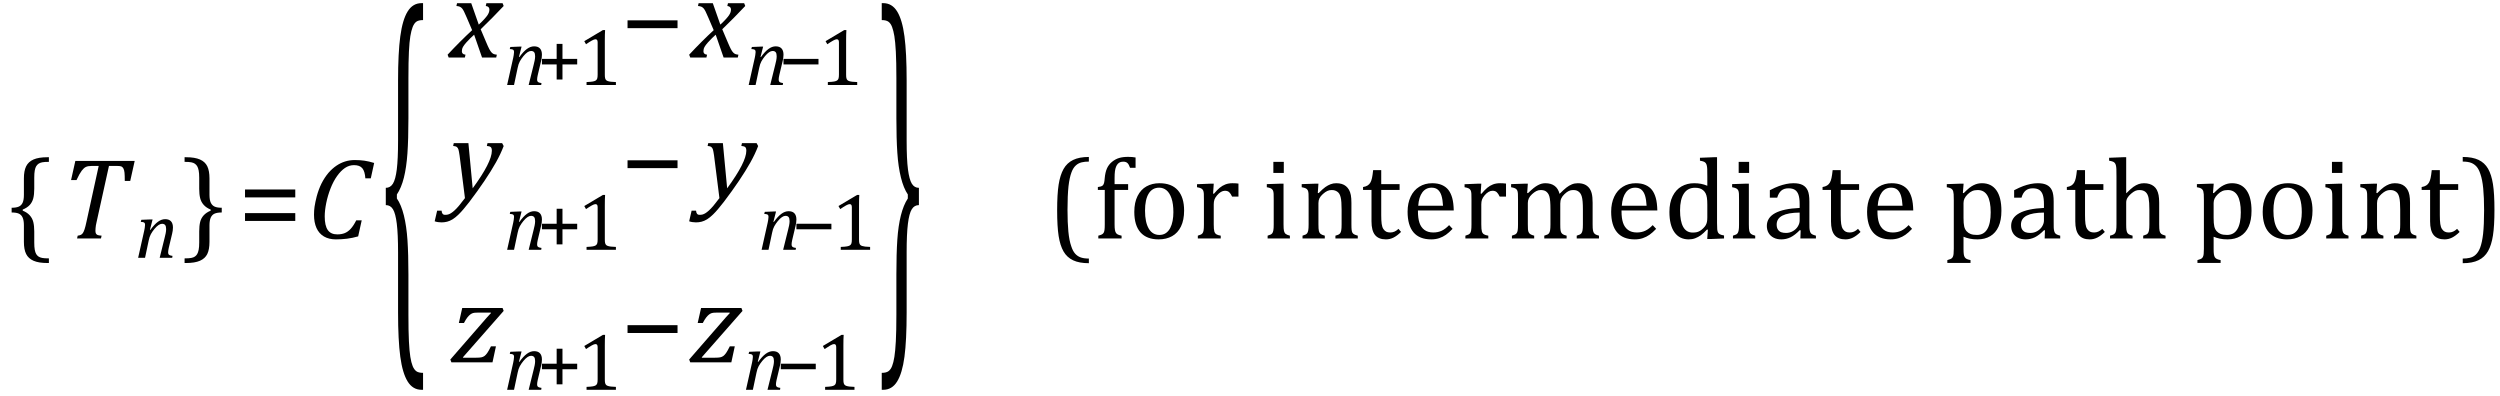<?xml version="1.0" encoding="UTF-8" standalone="no"?><svg xmlns="http://www.w3.org/2000/svg" xmlns:xlink="http://www.w3.org/1999/xlink" stroke-dasharray="none" shape-rendering="auto" font-family="'Dialog'" width="429.813" text-rendering="auto" fill-opacity="1" contentScriptType="text/ecmascript" color-interpolation="auto" color-rendering="auto" preserveAspectRatio="xMidYMid meet" font-size="12" fill="black" stroke="black" image-rendering="auto" stroke-miterlimit="10" zoomAndPan="magnify" version="1.0" stroke-linecap="square" stroke-linejoin="miter" contentStyleType="text/css" font-style="normal" height="68" stroke-width="1" stroke-dashoffset="0" font-weight="normal" stroke-opacity="1" y="-27"><!--Converted from MathML using JEuclid--><defs id="genericDefs"/><g><g text-rendering="optimizeLegibility" transform="translate(1.078,41)" color-rendering="optimizeQuality" color-interpolation="linearRGB" image-rendering="optimizeQuality"><path d="M7.078 4.219 Q5.562 4.219 4.68 3.828 Q3.797 3.438 3.414 2.664 Q3.031 1.891 3.031 0.578 L3.031 -2.25 Q3.031 -3.109 2.812 -3.594 Q2.594 -4.078 2.156 -4.273 Q1.719 -4.469 0.922 -4.469 L0.922 -5.281 Q1.703 -5.281 2.148 -5.477 Q2.594 -5.672 2.812 -6.148 Q3.031 -6.625 3.031 -7.5 L3.031 -10.328 Q3.031 -11.625 3.414 -12.406 Q3.797 -13.188 4.68 -13.578 Q5.562 -13.969 7.078 -13.969 L7.328 -13.969 L7.328 -13.172 Q6.547 -13.172 6.164 -13.094 Q5.781 -13.016 5.539 -12.844 Q5.297 -12.672 5.141 -12.414 Q4.984 -12.156 4.898 -11.688 Q4.812 -11.219 4.812 -10.438 L4.812 -8.547 Q4.812 -7.562 4.641 -6.898 Q4.469 -6.234 4.031 -5.758 Q3.594 -5.281 2.828 -4.969 L2.828 -4.781 Q3.578 -4.484 4.031 -3.984 Q4.484 -3.484 4.648 -2.82 Q4.812 -2.156 4.812 -1.203 L4.812 0.688 Q4.812 1.469 4.898 1.938 Q4.984 2.406 5.141 2.672 Q5.297 2.938 5.539 3.102 Q5.781 3.266 6.164 3.344 Q6.547 3.422 7.328 3.422 L7.328 4.219 L7.078 4.219 Z" stroke="none"/></g><g text-rendering="optimizeLegibility" transform="translate(10.406,41)" color-rendering="optimizeQuality" color-interpolation="linearRGB" image-rendering="optimizeQuality"><path d="M6.953 0 L2.844 0 L2.953 -0.484 Q3.328 -0.531 3.516 -0.633 Q3.703 -0.734 3.844 -0.938 Q3.984 -1.141 4.133 -1.578 Q4.281 -2.016 4.469 -2.906 L6.562 -12.469 L5.328 -12.469 Q4.719 -12.469 4.359 -12.297 Q4 -12.125 3.633 -11.641 Q3.266 -11.156 2.75 -10.047 L1.812 -10.047 L2.547 -13.328 L12.75 -13.328 L11.984 -9.891 L11.047 -9.891 Q11.047 -10.844 11 -11.312 Q10.953 -11.781 10.812 -12.031 Q10.672 -12.281 10.477 -12.375 Q10.281 -12.469 9.766 -12.469 L8.328 -12.469 L6.203 -2.844 Q6.109 -2.469 6.078 -2.242 Q6.047 -2.016 6.023 -1.766 Q6 -1.516 6 -1.312 Q6 -1.016 6.094 -0.844 Q6.188 -0.672 6.383 -0.594 Q6.578 -0.516 7.062 -0.484 L6.953 0 Z" stroke="none"/></g><g text-rendering="optimizeLegibility" transform="translate(23.156,44.32)" color-rendering="optimizeQuality" color-interpolation="linearRGB" image-rendering="optimizeQuality"><path d="M6.453 0 L4.297 0 L5.156 -3.469 Q5.25 -3.812 5.328 -4.211 Q5.406 -4.609 5.406 -4.938 Q5.406 -5.422 5.234 -5.633 Q5.062 -5.844 4.703 -5.844 Q4.422 -5.844 4.094 -5.625 Q3.766 -5.406 3.398 -4.961 Q3.031 -4.516 2.781 -4.062 Q2.531 -3.609 2.406 -2.953 L1.781 0 L0.594 0 L1.641 -4.672 Q1.672 -4.828 1.727 -5.133 Q1.781 -5.438 1.781 -5.641 Q1.781 -5.844 1.727 -5.945 Q1.672 -6.047 1.531 -6.102 Q1.391 -6.156 1.047 -6.172 L1.141 -6.531 L2.688 -6.594 L3.078 -6.594 L2.625 -4.812 L2.703 -4.797 Q3.375 -5.734 3.992 -6.188 Q4.609 -6.641 5.234 -6.641 Q5.906 -6.641 6.242 -6.273 Q6.578 -5.906 6.578 -5.203 Q6.578 -4.953 6.539 -4.664 Q6.5 -4.375 6.438 -4.141 L5.859 -1.703 Q5.75 -1.219 5.75 -0.938 Q5.75 -0.719 5.82 -0.609 Q5.891 -0.5 6.031 -0.438 Q6.172 -0.375 6.5 -0.328 L6.453 0 Z" stroke="none"/></g><g text-rendering="optimizeLegibility" transform="translate(31.312,41)" color-rendering="optimizeQuality" color-interpolation="linearRGB" image-rendering="optimizeQuality"><path d="M0.672 -13.969 Q2.188 -13.969 3.07 -13.578 Q3.953 -13.188 4.328 -12.406 Q4.703 -11.625 4.703 -10.328 L4.703 -7.5 Q4.703 -6.625 4.93 -6.148 Q5.156 -5.672 5.594 -5.477 Q6.031 -5.281 6.812 -5.281 L6.812 -4.469 Q6.031 -4.469 5.586 -4.273 Q5.141 -4.078 4.922 -3.594 Q4.703 -3.109 4.703 -2.25 L4.703 0.578 Q4.703 1.891 4.328 2.664 Q3.953 3.438 3.07 3.828 Q2.188 4.219 0.672 4.219 L0.422 4.219 L0.422 3.422 Q1.188 3.422 1.578 3.344 Q1.969 3.266 2.203 3.102 Q2.438 2.938 2.594 2.672 Q2.75 2.406 2.844 1.938 Q2.938 1.469 2.938 0.688 L2.938 -1.203 Q2.938 -2.188 3.102 -2.844 Q3.266 -3.5 3.711 -3.984 Q4.156 -4.469 4.906 -4.781 L4.906 -4.969 Q4.172 -5.266 3.719 -5.766 Q3.266 -6.266 3.102 -6.93 Q2.938 -7.594 2.938 -8.547 L2.938 -10.438 Q2.938 -11.219 2.844 -11.688 Q2.75 -12.156 2.594 -12.414 Q2.438 -12.672 2.203 -12.844 Q1.969 -13.016 1.578 -13.094 Q1.188 -13.172 0.422 -13.172 L0.422 -13.969 L0.672 -13.969 Z" stroke="none"/></g><g text-rendering="optimizeLegibility" transform="translate(40.906,41)" color-rendering="optimizeQuality" color-interpolation="linearRGB" image-rendering="optimizeQuality"><path d="M1.219 -7.062 L1.219 -8.422 L9.859 -8.422 L9.859 -7.062 L1.219 -7.062 ZM1.219 -3.016 L1.219 -4.359 L9.859 -4.359 L9.859 -3.016 L1.219 -3.016 Z" stroke="none"/></g><g text-rendering="optimizeLegibility" transform="translate(52.766,41)" color-rendering="optimizeQuality" color-interpolation="linearRGB" image-rendering="optimizeQuality"><path d="M11.562 -12.984 L10.984 -10.344 L10.047 -10.344 Q9.969 -11.547 9.523 -12.078 Q9.078 -12.609 8.094 -12.609 Q7.266 -12.609 6.547 -12.125 Q5.828 -11.641 5.18 -10.727 Q4.531 -9.812 4.055 -8.586 Q3.578 -7.359 3.32 -6.086 Q3.062 -4.812 3.062 -3.797 Q3.062 -2.203 3.586 -1.453 Q4.109 -0.703 5.219 -0.703 Q5.953 -0.703 6.5 -0.922 Q7.047 -1.141 7.531 -1.664 Q8.016 -2.188 8.484 -3.125 L9.422 -3.125 L8.812 -0.359 Q7.828 -0.078 6.898 0.039 Q5.969 0.156 4.984 0.156 Q3.781 0.156 2.93 -0.344 Q2.078 -0.844 1.648 -1.797 Q1.219 -2.75 1.219 -4.094 Q1.219 -4.797 1.312 -5.453 Q1.438 -6.281 1.688 -7.25 Q2.016 -8.453 2.5 -9.438 Q3.031 -10.484 3.703 -11.281 Q4.344 -12.016 5.078 -12.516 Q5.766 -12.984 6.555 -13.234 Q7.344 -13.484 8.234 -13.484 Q9.125 -13.484 9.883 -13.375 Q10.641 -13.266 11.562 -12.984 Z" stroke="none"/></g><g text-rendering="optimizeLegibility" transform="translate(65.406,51.596) matrix(1,0,0,3.655,0,0)" color-rendering="optimizeQuality" color-interpolation="linearRGB" image-rendering="optimizeQuality"><path d="M7.078 4.219 Q5.562 4.219 4.68 3.828 Q3.797 3.438 3.414 2.664 Q3.031 1.891 3.031 0.578 L3.031 -2.25 Q3.031 -3.109 2.812 -3.594 Q2.594 -4.078 2.156 -4.273 Q1.719 -4.469 0.922 -4.469 L0.922 -5.281 Q1.703 -5.281 2.148 -5.477 Q2.594 -5.672 2.812 -6.148 Q3.031 -6.625 3.031 -7.5 L3.031 -10.328 Q3.031 -11.625 3.414 -12.406 Q3.797 -13.188 4.68 -13.578 Q5.562 -13.969 7.078 -13.969 L7.328 -13.969 L7.328 -13.172 Q6.547 -13.172 6.164 -13.094 Q5.781 -13.016 5.539 -12.844 Q5.297 -12.672 5.141 -12.414 Q4.984 -12.156 4.898 -11.688 Q4.812 -11.219 4.812 -10.438 L4.812 -8.547 Q4.812 -7.562 4.641 -6.898 Q4.469 -6.234 4.031 -5.758 Q3.594 -5.281 2.828 -4.969 L2.828 -4.781 Q3.578 -4.484 4.031 -3.984 Q4.484 -3.484 4.648 -2.82 Q4.812 -2.156 4.812 -1.203 L4.812 0.688 Q4.812 1.469 4.898 1.938 Q4.984 2.406 5.141 2.672 Q5.297 2.938 5.539 3.102 Q5.781 3.266 6.164 3.344 Q6.547 3.422 7.328 3.422 L7.328 4.219 L7.078 4.219 Z" stroke="none"/></g><g text-rendering="optimizeLegibility" transform="translate(77.359,9.889)" color-rendering="optimizeQuality" color-interpolation="linearRGB" image-rendering="optimizeQuality"><path d="M9.234 -8.859 Q7.344 -6.844 5.281 -4.859 L6.188 -2.719 Q6.547 -1.859 6.758 -1.461 Q6.969 -1.062 7.148 -0.875 Q7.328 -0.688 7.5 -0.609 Q7.672 -0.531 8.062 -0.484 L7.953 0 L5.516 0 L4.156 -3.922 Q3.922 -3.719 3.539 -3.352 Q3.156 -2.984 2.797 -2.57 Q2.438 -2.156 2.289 -1.906 Q2.141 -1.656 2.094 -1.469 Q2.047 -1.281 2.047 -1.078 Q2.047 -0.828 2.188 -0.68 Q2.328 -0.531 2.672 -0.484 L2.562 0 L-0.219 0 L-0.406 -0.484 Q1.734 -2.781 3.812 -4.703 L2.875 -6.891 Q2.594 -7.547 2.422 -7.898 Q2.25 -8.25 2.086 -8.438 Q1.922 -8.625 1.711 -8.727 Q1.5 -8.828 1.109 -8.859 L1.219 -9.344 L3.656 -9.344 L4.953 -5.656 Q5.438 -6.094 5.867 -6.562 Q6.297 -7.031 6.469 -7.305 Q6.641 -7.578 6.711 -7.797 Q6.781 -8.016 6.781 -8.25 Q6.781 -8.781 6.156 -8.859 L6.266 -9.344 L9.047 -9.344 L9.234 -8.859 Z" stroke="none"/></g><g text-rendering="optimizeLegibility" transform="translate(86.594,14.608)" color-rendering="optimizeQuality" color-interpolation="linearRGB" image-rendering="optimizeQuality"><path d="M6.453 0 L4.297 0 L5.156 -3.469 Q5.25 -3.812 5.328 -4.211 Q5.406 -4.609 5.406 -4.938 Q5.406 -5.422 5.234 -5.633 Q5.062 -5.844 4.703 -5.844 Q4.422 -5.844 4.094 -5.625 Q3.766 -5.406 3.398 -4.961 Q3.031 -4.516 2.781 -4.062 Q2.531 -3.609 2.406 -2.953 L1.781 0 L0.594 0 L1.641 -4.672 Q1.672 -4.828 1.727 -5.133 Q1.781 -5.438 1.781 -5.641 Q1.781 -5.844 1.727 -5.945 Q1.672 -6.047 1.531 -6.102 Q1.391 -6.156 1.047 -6.172 L1.141 -6.531 L2.688 -6.594 L3.078 -6.594 L2.625 -4.812 L2.703 -4.797 Q3.375 -5.734 3.992 -6.188 Q4.609 -6.641 5.234 -6.641 Q5.906 -6.641 6.242 -6.273 Q6.578 -5.906 6.578 -5.203 Q6.578 -4.953 6.539 -4.664 Q6.5 -4.375 6.438 -4.141 L5.859 -1.703 Q5.75 -1.219 5.75 -0.938 Q5.75 -0.719 5.82 -0.609 Q5.891 -0.5 6.031 -0.438 Q6.172 -0.375 6.5 -0.328 L6.453 0 Z" stroke="none"/></g><g text-rendering="optimizeLegibility" transform="translate(92.328,14.608)" color-rendering="optimizeQuality" color-interpolation="linearRGB" image-rendering="optimizeQuality"><path d="M4.375 -3.531 L4.375 -0.938 L3.375 -0.938 L3.375 -3.531 L0.844 -3.531 L0.844 -4.484 L3.375 -4.484 L3.375 -7.062 L4.375 -7.062 L4.375 -4.484 L6.906 -4.484 L6.906 -3.531 L4.375 -3.531 Z" stroke="none"/></g><g text-rendering="optimizeLegibility" transform="translate(99.234,14.608)" color-rendering="optimizeQuality" color-interpolation="linearRGB" image-rendering="optimizeQuality"><path d="M4.75 -1.781 Q4.75 -1.391 4.797 -1.188 Q4.844 -0.984 4.953 -0.859 Q5.062 -0.734 5.273 -0.664 Q5.484 -0.594 5.805 -0.555 Q6.125 -0.516 6.656 -0.5 L6.656 0 L1.609 0 L1.609 -0.5 Q2.359 -0.531 2.688 -0.594 Q3.016 -0.656 3.188 -0.766 Q3.359 -0.875 3.438 -1.094 Q3.516 -1.312 3.516 -1.781 L3.516 -7.328 Q3.516 -7.609 3.422 -7.734 Q3.328 -7.859 3.141 -7.859 Q2.922 -7.859 2.516 -7.633 Q2.109 -7.406 1.516 -7 L1.219 -7.531 L4.422 -9.438 L4.797 -9.438 Q4.75 -8.781 4.75 -7.625 L4.75 -1.781 Z" stroke="none"/></g><g text-rendering="optimizeLegibility" transform="translate(106.656,9.889)" color-rendering="optimizeQuality" color-interpolation="linearRGB" image-rendering="optimizeQuality"><path d="M1.234 -5.047 L1.234 -6.391 L9.828 -6.391 L9.828 -5.047 L1.234 -5.047 Z" stroke="none"/></g><g text-rendering="optimizeLegibility" transform="translate(118.891,9.889)" color-rendering="optimizeQuality" color-interpolation="linearRGB" image-rendering="optimizeQuality"><path d="M9.234 -8.859 Q7.344 -6.844 5.281 -4.859 L6.188 -2.719 Q6.547 -1.859 6.758 -1.461 Q6.969 -1.062 7.148 -0.875 Q7.328 -0.688 7.5 -0.609 Q7.672 -0.531 8.062 -0.484 L7.953 0 L5.516 0 L4.156 -3.922 Q3.922 -3.719 3.539 -3.352 Q3.156 -2.984 2.797 -2.57 Q2.438 -2.156 2.289 -1.906 Q2.141 -1.656 2.094 -1.469 Q2.047 -1.281 2.047 -1.078 Q2.047 -0.828 2.188 -0.68 Q2.328 -0.531 2.672 -0.484 L2.562 0 L-0.219 0 L-0.406 -0.484 Q1.734 -2.781 3.812 -4.703 L2.875 -6.891 Q2.594 -7.547 2.422 -7.898 Q2.25 -8.25 2.086 -8.438 Q1.922 -8.625 1.711 -8.727 Q1.5 -8.828 1.109 -8.859 L1.219 -9.344 L3.656 -9.344 L4.953 -5.656 Q5.438 -6.094 5.867 -6.562 Q6.297 -7.031 6.469 -7.305 Q6.641 -7.578 6.711 -7.797 Q6.781 -8.016 6.781 -8.25 Q6.781 -8.781 6.156 -8.859 L6.266 -9.344 L9.047 -9.344 L9.234 -8.859 Z" stroke="none"/></g><g text-rendering="optimizeLegibility" transform="translate(128.125,14.608)" color-rendering="optimizeQuality" color-interpolation="linearRGB" image-rendering="optimizeQuality"><path d="M6.453 0 L4.297 0 L5.156 -3.469 Q5.25 -3.812 5.328 -4.211 Q5.406 -4.609 5.406 -4.938 Q5.406 -5.422 5.234 -5.633 Q5.062 -5.844 4.703 -5.844 Q4.422 -5.844 4.094 -5.625 Q3.766 -5.406 3.398 -4.961 Q3.031 -4.516 2.781 -4.062 Q2.531 -3.609 2.406 -2.953 L1.781 0 L0.594 0 L1.641 -4.672 Q1.672 -4.828 1.727 -5.133 Q1.781 -5.438 1.781 -5.641 Q1.781 -5.844 1.727 -5.945 Q1.672 -6.047 1.531 -6.102 Q1.391 -6.156 1.047 -6.172 L1.141 -6.531 L2.688 -6.594 L3.078 -6.594 L2.625 -4.812 L2.703 -4.797 Q3.375 -5.734 3.992 -6.188 Q4.609 -6.641 5.234 -6.641 Q5.906 -6.641 6.242 -6.273 Q6.578 -5.906 6.578 -5.203 Q6.578 -4.953 6.539 -4.664 Q6.5 -4.375 6.438 -4.141 L5.859 -1.703 Q5.75 -1.219 5.75 -0.938 Q5.75 -0.719 5.82 -0.609 Q5.891 -0.5 6.031 -0.438 Q6.172 -0.375 6.5 -0.328 L6.453 0 Z" stroke="none"/></g><g text-rendering="optimizeLegibility" transform="translate(133.828,14.608)" color-rendering="optimizeQuality" color-interpolation="linearRGB" image-rendering="optimizeQuality"><path d="M0.875 -3.531 L0.875 -4.484 L6.891 -4.484 L6.891 -3.531 L0.875 -3.531 Z" stroke="none"/></g><g text-rendering="optimizeLegibility" transform="translate(140.719,14.608)" color-rendering="optimizeQuality" color-interpolation="linearRGB" image-rendering="optimizeQuality"><path d="M4.75 -1.781 Q4.75 -1.391 4.797 -1.188 Q4.844 -0.984 4.953 -0.859 Q5.062 -0.734 5.273 -0.664 Q5.484 -0.594 5.805 -0.555 Q6.125 -0.516 6.656 -0.5 L6.656 0 L1.609 0 L1.609 -0.5 Q2.359 -0.531 2.688 -0.594 Q3.016 -0.656 3.188 -0.766 Q3.359 -0.875 3.438 -1.094 Q3.516 -1.312 3.516 -1.781 L3.516 -7.328 Q3.516 -7.609 3.422 -7.734 Q3.328 -7.859 3.141 -7.859 Q2.922 -7.859 2.516 -7.633 Q2.109 -7.406 1.516 -7 L1.219 -7.531 L4.422 -9.438 L4.797 -9.438 Q4.75 -8.781 4.75 -7.625 L4.75 -1.781 Z" stroke="none"/></g><g text-rendering="optimizeLegibility" transform="translate(77.203,33.952)" color-rendering="optimizeQuality" color-interpolation="linearRGB" image-rendering="optimizeQuality"><path d="M1.812 -7.203 Q1.703 -7.953 1.617 -8.242 Q1.531 -8.531 1.336 -8.68 Q1.141 -8.828 0.703 -8.859 L0.812 -9.344 L3.328 -9.344 L4.062 -1.578 Q7.359 -6.078 7.359 -8.031 Q7.359 -8.5 7.164 -8.664 Q6.969 -8.828 6.5 -8.859 L6.609 -9.344 L9.125 -9.344 L9.391 -8.844 Q8.875 -7.484 8.062 -6.031 Q7.25 -4.578 6.086 -2.852 Q4.922 -1.125 3.5 0.75 Q2.406 2.172 1.656 2.906 Q1.078 3.469 0.602 3.758 Q0.125 4.047 -0.336 4.164 Q-0.797 4.281 -1.297 4.281 Q-1.562 4.281 -1.898 4.234 Q-2.234 4.188 -2.469 4.094 L-2.047 2.266 L-1.281 2.266 Q-1.266 2.594 -1.125 2.789 Q-0.984 2.984 -0.688 2.984 Q-0.375 2.984 -0.156 2.922 Q0.062 2.859 0.312 2.711 Q0.562 2.562 0.922 2.242 Q1.281 1.922 1.727 1.391 Q2.172 0.859 2.734 0.109 L1.812 -7.203 Z" stroke="none"/></g><g text-rendering="optimizeLegibility" transform="translate(86.594,42.952)" color-rendering="optimizeQuality" color-interpolation="linearRGB" image-rendering="optimizeQuality"><path d="M6.453 0 L4.297 0 L5.156 -3.469 Q5.25 -3.812 5.328 -4.211 Q5.406 -4.609 5.406 -4.938 Q5.406 -5.422 5.234 -5.633 Q5.062 -5.844 4.703 -5.844 Q4.422 -5.844 4.094 -5.625 Q3.766 -5.406 3.398 -4.961 Q3.031 -4.516 2.781 -4.062 Q2.531 -3.609 2.406 -2.953 L1.781 0 L0.594 0 L1.641 -4.672 Q1.672 -4.828 1.727 -5.133 Q1.781 -5.438 1.781 -5.641 Q1.781 -5.844 1.727 -5.945 Q1.672 -6.047 1.531 -6.102 Q1.391 -6.156 1.047 -6.172 L1.141 -6.531 L2.688 -6.594 L3.078 -6.594 L2.625 -4.812 L2.703 -4.797 Q3.375 -5.734 3.992 -6.188 Q4.609 -6.641 5.234 -6.641 Q5.906 -6.641 6.242 -6.273 Q6.578 -5.906 6.578 -5.203 Q6.578 -4.953 6.539 -4.664 Q6.5 -4.375 6.438 -4.141 L5.859 -1.703 Q5.75 -1.219 5.75 -0.938 Q5.75 -0.719 5.82 -0.609 Q5.891 -0.5 6.031 -0.438 Q6.172 -0.375 6.5 -0.328 L6.453 0 Z" stroke="none"/></g><g text-rendering="optimizeLegibility" transform="translate(92.328,42.952)" color-rendering="optimizeQuality" color-interpolation="linearRGB" image-rendering="optimizeQuality"><path d="M4.375 -3.531 L4.375 -0.938 L3.375 -0.938 L3.375 -3.531 L0.844 -3.531 L0.844 -4.484 L3.375 -4.484 L3.375 -7.062 L4.375 -7.062 L4.375 -4.484 L6.906 -4.484 L6.906 -3.531 L4.375 -3.531 Z" stroke="none"/></g><g text-rendering="optimizeLegibility" transform="translate(99.234,42.952)" color-rendering="optimizeQuality" color-interpolation="linearRGB" image-rendering="optimizeQuality"><path d="M4.75 -1.781 Q4.75 -1.391 4.797 -1.188 Q4.844 -0.984 4.953 -0.859 Q5.062 -0.734 5.273 -0.664 Q5.484 -0.594 5.805 -0.555 Q6.125 -0.516 6.656 -0.5 L6.656 0 L1.609 0 L1.609 -0.5 Q2.359 -0.531 2.688 -0.594 Q3.016 -0.656 3.188 -0.766 Q3.359 -0.875 3.438 -1.094 Q3.516 -1.312 3.516 -1.781 L3.516 -7.328 Q3.516 -7.609 3.422 -7.734 Q3.328 -7.859 3.141 -7.859 Q2.922 -7.859 2.516 -7.633 Q2.109 -7.406 1.516 -7 L1.219 -7.531 L4.422 -9.438 L4.797 -9.438 Q4.75 -8.781 4.75 -7.625 L4.75 -1.781 Z" stroke="none"/></g><g text-rendering="optimizeLegibility" transform="translate(106.656,33.952)" color-rendering="optimizeQuality" color-interpolation="linearRGB" image-rendering="optimizeQuality"><path d="M1.234 -5.047 L1.234 -6.391 L9.828 -6.391 L9.828 -5.047 L1.234 -5.047 Z" stroke="none"/></g><g text-rendering="optimizeLegibility" transform="translate(120.953,33.952)" color-rendering="optimizeQuality" color-interpolation="linearRGB" image-rendering="optimizeQuality"><path d="M1.812 -7.203 Q1.703 -7.953 1.617 -8.242 Q1.531 -8.531 1.336 -8.68 Q1.141 -8.828 0.703 -8.859 L0.812 -9.344 L3.328 -9.344 L4.062 -1.578 Q7.359 -6.078 7.359 -8.031 Q7.359 -8.5 7.164 -8.664 Q6.969 -8.828 6.5 -8.859 L6.609 -9.344 L9.125 -9.344 L9.391 -8.844 Q8.875 -7.484 8.062 -6.031 Q7.25 -4.578 6.086 -2.852 Q4.922 -1.125 3.5 0.75 Q2.406 2.172 1.656 2.906 Q1.078 3.469 0.602 3.758 Q0.125 4.047 -0.336 4.164 Q-0.797 4.281 -1.297 4.281 Q-1.562 4.281 -1.898 4.234 Q-2.234 4.188 -2.469 4.094 L-2.047 2.266 L-1.281 2.266 Q-1.266 2.594 -1.125 2.789 Q-0.984 2.984 -0.688 2.984 Q-0.375 2.984 -0.156 2.922 Q0.062 2.859 0.312 2.711 Q0.562 2.562 0.922 2.242 Q1.281 1.922 1.727 1.391 Q2.172 0.859 2.734 0.109 L1.812 -7.203 Z" stroke="none"/></g><g text-rendering="optimizeLegibility" transform="translate(130.344,42.952)" color-rendering="optimizeQuality" color-interpolation="linearRGB" image-rendering="optimizeQuality"><path d="M6.453 0 L4.297 0 L5.156 -3.469 Q5.25 -3.812 5.328 -4.211 Q5.406 -4.609 5.406 -4.938 Q5.406 -5.422 5.234 -5.633 Q5.062 -5.844 4.703 -5.844 Q4.422 -5.844 4.094 -5.625 Q3.766 -5.406 3.398 -4.961 Q3.031 -4.516 2.781 -4.062 Q2.531 -3.609 2.406 -2.953 L1.781 0 L0.594 0 L1.641 -4.672 Q1.672 -4.828 1.727 -5.133 Q1.781 -5.438 1.781 -5.641 Q1.781 -5.844 1.727 -5.945 Q1.672 -6.047 1.531 -6.102 Q1.391 -6.156 1.047 -6.172 L1.141 -6.531 L2.688 -6.594 L3.078 -6.594 L2.625 -4.812 L2.703 -4.797 Q3.375 -5.734 3.992 -6.188 Q4.609 -6.641 5.234 -6.641 Q5.906 -6.641 6.242 -6.273 Q6.578 -5.906 6.578 -5.203 Q6.578 -4.953 6.539 -4.664 Q6.5 -4.375 6.438 -4.141 L5.859 -1.703 Q5.75 -1.219 5.75 -0.938 Q5.75 -0.719 5.82 -0.609 Q5.891 -0.5 6.031 -0.438 Q6.172 -0.375 6.5 -0.328 L6.453 0 Z" stroke="none"/></g><g text-rendering="optimizeLegibility" transform="translate(136.047,42.952)" color-rendering="optimizeQuality" color-interpolation="linearRGB" image-rendering="optimizeQuality"><path d="M0.875 -3.531 L0.875 -4.484 L6.891 -4.484 L6.891 -3.531 L0.875 -3.531 Z" stroke="none"/></g><g text-rendering="optimizeLegibility" transform="translate(142.938,42.952)" color-rendering="optimizeQuality" color-interpolation="linearRGB" image-rendering="optimizeQuality"><path d="M4.75 -1.781 Q4.75 -1.391 4.797 -1.188 Q4.844 -0.984 4.953 -0.859 Q5.062 -0.734 5.273 -0.664 Q5.484 -0.594 5.805 -0.555 Q6.125 -0.516 6.656 -0.5 L6.656 0 L1.609 0 L1.609 -0.5 Q2.359 -0.531 2.688 -0.594 Q3.016 -0.656 3.188 -0.766 Q3.359 -0.875 3.438 -1.094 Q3.516 -1.312 3.516 -1.781 L3.516 -7.328 Q3.516 -7.609 3.422 -7.734 Q3.328 -7.859 3.141 -7.859 Q2.922 -7.859 2.516 -7.633 Q2.109 -7.406 1.516 -7 L1.219 -7.531 L4.422 -9.438 L4.797 -9.438 Q4.75 -8.781 4.75 -7.625 L4.75 -1.781 Z" stroke="none"/></g><g text-rendering="optimizeLegibility" transform="translate(77.484,62.296)" color-rendering="optimizeQuality" color-interpolation="linearRGB" image-rendering="optimizeQuality"><path d="M7.781 -2.75 L7.188 0 L0.125 0 L-0.062 -0.484 L5.281 -6.625 Q6.406 -7.938 6.938 -8.484 L6.875 -8.547 L4.594 -8.547 Q4.078 -8.547 3.844 -8.477 Q3.609 -8.406 3.375 -8.234 Q3.141 -8.062 2.875 -7.727 Q2.609 -7.391 2.281 -6.766 L1.406 -6.766 L1.984 -9.344 L8.922 -9.344 L9.109 -8.844 L2.094 -0.859 L2.156 -0.797 L4.359 -0.797 Q4.953 -0.797 5.266 -0.859 Q5.578 -0.922 5.812 -1.094 Q6.047 -1.266 6.297 -1.625 Q6.547 -1.984 6.922 -2.75 L7.781 -2.75 Z" stroke="none"/></g><g text-rendering="optimizeLegibility" transform="translate(86.594,67.014)" color-rendering="optimizeQuality" color-interpolation="linearRGB" image-rendering="optimizeQuality"><path d="M6.453 0 L4.297 0 L5.156 -3.469 Q5.25 -3.812 5.328 -4.211 Q5.406 -4.609 5.406 -4.938 Q5.406 -5.422 5.234 -5.633 Q5.062 -5.844 4.703 -5.844 Q4.422 -5.844 4.094 -5.625 Q3.766 -5.406 3.398 -4.961 Q3.031 -4.516 2.781 -4.062 Q2.531 -3.609 2.406 -2.953 L1.781 0 L0.594 0 L1.641 -4.672 Q1.672 -4.828 1.727 -5.133 Q1.781 -5.438 1.781 -5.641 Q1.781 -5.844 1.727 -5.945 Q1.672 -6.047 1.531 -6.102 Q1.391 -6.156 1.047 -6.172 L1.141 -6.531 L2.688 -6.594 L3.078 -6.594 L2.625 -4.812 L2.703 -4.797 Q3.375 -5.734 3.992 -6.188 Q4.609 -6.641 5.234 -6.641 Q5.906 -6.641 6.242 -6.273 Q6.578 -5.906 6.578 -5.203 Q6.578 -4.953 6.539 -4.664 Q6.5 -4.375 6.438 -4.141 L5.859 -1.703 Q5.75 -1.219 5.75 -0.938 Q5.75 -0.719 5.82 -0.609 Q5.891 -0.5 6.031 -0.438 Q6.172 -0.375 6.5 -0.328 L6.453 0 Z" stroke="none"/></g><g text-rendering="optimizeLegibility" transform="translate(92.328,67.014)" color-rendering="optimizeQuality" color-interpolation="linearRGB" image-rendering="optimizeQuality"><path d="M4.375 -3.531 L4.375 -0.938 L3.375 -0.938 L3.375 -3.531 L0.844 -3.531 L0.844 -4.484 L3.375 -4.484 L3.375 -7.062 L4.375 -7.062 L4.375 -4.484 L6.906 -4.484 L6.906 -3.531 L4.375 -3.531 Z" stroke="none"/></g><g text-rendering="optimizeLegibility" transform="translate(99.234,67.014)" color-rendering="optimizeQuality" color-interpolation="linearRGB" image-rendering="optimizeQuality"><path d="M4.75 -1.781 Q4.75 -1.391 4.797 -1.188 Q4.844 -0.984 4.953 -0.859 Q5.062 -0.734 5.273 -0.664 Q5.484 -0.594 5.805 -0.555 Q6.125 -0.516 6.656 -0.5 L6.656 0 L1.609 0 L1.609 -0.5 Q2.359 -0.531 2.688 -0.594 Q3.016 -0.656 3.188 -0.766 Q3.359 -0.875 3.438 -1.094 Q3.516 -1.312 3.516 -1.781 L3.516 -7.328 Q3.516 -7.609 3.422 -7.734 Q3.328 -7.859 3.141 -7.859 Q2.922 -7.859 2.516 -7.633 Q2.109 -7.406 1.516 -7 L1.219 -7.531 L4.422 -9.438 L4.797 -9.438 Q4.75 -8.781 4.75 -7.625 L4.75 -1.781 Z" stroke="none"/></g><g text-rendering="optimizeLegibility" transform="translate(106.656,62.296)" color-rendering="optimizeQuality" color-interpolation="linearRGB" image-rendering="optimizeQuality"><path d="M1.234 -5.047 L1.234 -6.391 L9.828 -6.391 L9.828 -5.047 L1.234 -5.047 Z" stroke="none"/></g><g text-rendering="optimizeLegibility" transform="translate(118.547,62.296)" color-rendering="optimizeQuality" color-interpolation="linearRGB" image-rendering="optimizeQuality"><path d="M7.781 -2.75 L7.188 0 L0.125 0 L-0.062 -0.484 L5.281 -6.625 Q6.406 -7.938 6.938 -8.484 L6.875 -8.547 L4.594 -8.547 Q4.078 -8.547 3.844 -8.477 Q3.609 -8.406 3.375 -8.234 Q3.141 -8.062 2.875 -7.727 Q2.609 -7.391 2.281 -6.766 L1.406 -6.766 L1.984 -9.344 L8.922 -9.344 L9.109 -8.844 L2.094 -0.859 L2.156 -0.797 L4.359 -0.797 Q4.953 -0.797 5.266 -0.859 Q5.578 -0.922 5.812 -1.094 Q6.047 -1.266 6.297 -1.625 Q6.547 -1.984 6.922 -2.75 L7.781 -2.75 Z" stroke="none"/></g><g text-rendering="optimizeLegibility" transform="translate(127.656,67.014)" color-rendering="optimizeQuality" color-interpolation="linearRGB" image-rendering="optimizeQuality"><path d="M6.453 0 L4.297 0 L5.156 -3.469 Q5.25 -3.812 5.328 -4.211 Q5.406 -4.609 5.406 -4.938 Q5.406 -5.422 5.234 -5.633 Q5.062 -5.844 4.703 -5.844 Q4.422 -5.844 4.094 -5.625 Q3.766 -5.406 3.398 -4.961 Q3.031 -4.516 2.781 -4.062 Q2.531 -3.609 2.406 -2.953 L1.781 0 L0.594 0 L1.641 -4.672 Q1.672 -4.828 1.727 -5.133 Q1.781 -5.438 1.781 -5.641 Q1.781 -5.844 1.727 -5.945 Q1.672 -6.047 1.531 -6.102 Q1.391 -6.156 1.047 -6.172 L1.141 -6.531 L2.688 -6.594 L3.078 -6.594 L2.625 -4.812 L2.703 -4.797 Q3.375 -5.734 3.992 -6.188 Q4.609 -6.641 5.234 -6.641 Q5.906 -6.641 6.242 -6.273 Q6.578 -5.906 6.578 -5.203 Q6.578 -4.953 6.539 -4.664 Q6.5 -4.375 6.438 -4.141 L5.859 -1.703 Q5.75 -1.219 5.75 -0.938 Q5.75 -0.719 5.82 -0.609 Q5.891 -0.5 6.031 -0.438 Q6.172 -0.375 6.5 -0.328 L6.453 0 Z" stroke="none"/></g><g text-rendering="optimizeLegibility" transform="translate(133.359,67.014)" color-rendering="optimizeQuality" color-interpolation="linearRGB" image-rendering="optimizeQuality"><path d="M0.875 -3.531 L0.875 -4.484 L6.891 -4.484 L6.891 -3.531 L0.875 -3.531 Z" stroke="none"/></g><g text-rendering="optimizeLegibility" transform="translate(140.25,67.014)" color-rendering="optimizeQuality" color-interpolation="linearRGB" image-rendering="optimizeQuality"><path d="M4.75 -1.781 Q4.75 -1.391 4.797 -1.188 Q4.844 -0.984 4.953 -0.859 Q5.062 -0.734 5.273 -0.664 Q5.484 -0.594 5.805 -0.555 Q6.125 -0.516 6.656 -0.5 L6.656 0 L1.609 0 L1.609 -0.5 Q2.359 -0.531 2.688 -0.594 Q3.016 -0.656 3.188 -0.766 Q3.359 -0.875 3.438 -1.094 Q3.516 -1.312 3.516 -1.781 L3.516 -7.328 Q3.516 -7.609 3.422 -7.734 Q3.328 -7.859 3.141 -7.859 Q2.922 -7.859 2.516 -7.633 Q2.109 -7.406 1.516 -7 L1.219 -7.531 L4.422 -9.438 L4.797 -9.438 Q4.75 -8.781 4.75 -7.625 L4.75 -1.781 Z" stroke="none"/></g><g text-rendering="optimizeLegibility" transform="translate(151.172,51.596) matrix(1,0,0,3.655,0,0)" color-rendering="optimizeQuality" color-interpolation="linearRGB" image-rendering="optimizeQuality"><path d="M0.672 -13.969 Q2.188 -13.969 3.07 -13.578 Q3.953 -13.188 4.328 -12.406 Q4.703 -11.625 4.703 -10.328 L4.703 -7.5 Q4.703 -6.625 4.93 -6.148 Q5.156 -5.672 5.594 -5.477 Q6.031 -5.281 6.812 -5.281 L6.812 -4.469 Q6.031 -4.469 5.586 -4.273 Q5.141 -4.078 4.922 -3.594 Q4.703 -3.109 4.703 -2.25 L4.703 0.578 Q4.703 1.891 4.328 2.664 Q3.953 3.438 3.07 3.828 Q2.188 4.219 0.672 4.219 L0.422 4.219 L0.422 3.422 Q1.188 3.422 1.578 3.344 Q1.969 3.266 2.203 3.102 Q2.438 2.938 2.594 2.672 Q2.75 2.406 2.844 1.938 Q2.938 1.469 2.938 0.688 L2.938 -1.203 Q2.938 -2.188 3.102 -2.844 Q3.266 -3.5 3.711 -3.984 Q4.156 -4.469 4.906 -4.781 L4.906 -4.969 Q4.172 -5.266 3.719 -5.766 Q3.266 -6.266 3.102 -6.93 Q2.938 -7.594 2.938 -8.547 L2.938 -10.438 Q2.938 -11.219 2.844 -11.688 Q2.75 -12.156 2.594 -12.414 Q2.438 -12.672 2.203 -12.844 Q1.969 -13.016 1.578 -13.094 Q1.188 -13.172 0.422 -13.172 L0.422 -13.969 L0.672 -13.969 Z" stroke="none"/></g><g text-rendering="optimizeLegibility" transform="translate(159.984,41)" color-rendering="optimizeQuality" color-interpolation="linearRGB" image-rendering="optimizeQuality"><path d="M27.219 4.25 Q25.562 4.25 24.508 3.75 Q23.453 3.25 22.867 2.234 Q22.281 1.219 22.023 -0.414 Q21.766 -2.047 21.766 -4.844 Q21.766 -7.625 22.023 -9.266 Q22.281 -10.906 22.867 -11.945 Q23.453 -12.984 24.508 -13.5 Q25.562 -14.016 27.219 -14.016 L27.219 -13.219 Q26.531 -13.219 26 -13.094 Q25.406 -12.953 24.984 -12.562 Q24.516 -12.141 24.234 -11.375 Q23.891 -10.469 23.719 -8.984 Q23.547 -7.406 23.547 -4.922 Q23.547 -2.719 23.695 -1.18 Q23.844 0.359 24.188 1.328 Q24.453 2.156 24.859 2.609 Q25.219 3.016 25.719 3.219 Q26.297 3.453 27.219 3.453 L27.219 4.25 ZM33.969 -8.344 L31.641 -8.344 L31.641 -2.438 Q31.641 -1.781 31.703 -1.453 Q31.766 -1.125 31.883 -0.953 Q32 -0.781 32.203 -0.68 Q32.406 -0.578 32.844 -0.484 L32.844 0 L28.844 0 L28.844 -0.484 Q29.281 -0.594 29.469 -0.703 Q29.656 -0.812 29.758 -0.977 Q29.859 -1.141 29.906 -1.453 Q29.953 -1.766 29.953 -2.438 L29.953 -8.344 L28.766 -8.344 L28.766 -8.844 Q29.141 -8.906 29.266 -8.938 Q29.391 -8.969 29.5 -9.039 Q29.609 -9.109 29.695 -9.234 Q29.781 -9.359 29.844 -9.609 Q29.906 -9.859 29.938 -10.312 Q30.031 -11.375 30.328 -12.039 Q30.625 -12.703 31.195 -13.172 Q31.766 -13.641 32.414 -13.836 Q33.062 -14.031 33.953 -14.031 Q34.719 -14.031 35.25 -13.922 L35.25 -12.156 L34.297 -12.156 Q34.109 -12.719 33.859 -12.961 Q33.609 -13.203 33.156 -13.203 Q32.828 -13.203 32.609 -13.117 Q32.391 -13.031 32.211 -12.844 Q32.031 -12.656 31.898 -12.344 Q31.766 -12.031 31.703 -11.57 Q31.641 -11.109 31.641 -10.359 L31.641 -9.344 L33.969 -9.344 L33.969 -8.344 ZM39.203 0.156 Q37.172 0.156 36.102 -1.039 Q35.031 -2.234 35.031 -4.578 Q35.031 -6.188 35.594 -7.305 Q36.156 -8.422 37.133 -8.961 Q38.109 -9.5 39.359 -9.5 Q41.438 -9.5 42.516 -8.289 Q43.594 -7.078 43.594 -4.797 Q43.594 -3.172 43.055 -2.062 Q42.516 -0.953 41.531 -0.398 Q40.547 0.156 39.203 0.156 ZM36.875 -4.781 Q36.875 -2.781 37.516 -1.695 Q38.156 -0.609 39.344 -0.609 Q40 -0.609 40.461 -0.93 Q40.922 -1.25 41.203 -1.789 Q41.484 -2.328 41.617 -3.031 Q41.75 -3.734 41.75 -4.516 Q41.75 -5.953 41.43 -6.898 Q41.109 -7.844 40.562 -8.289 Q40.016 -8.734 39.312 -8.734 Q38.125 -8.734 37.5 -7.711 Q36.875 -6.688 36.875 -4.781 ZM48.578 -7.719 L48.719 -7.688 Q49.266 -8.344 49.719 -8.719 Q50.172 -9.094 50.703 -9.297 Q51.234 -9.5 51.922 -9.5 Q52.484 -9.5 52.938 -9.438 L52.938 -7.203 L51.844 -7.203 Q51.609 -7.719 51.344 -7.961 Q51.078 -8.203 50.609 -8.203 Q50.266 -8.203 49.922 -8 Q49.578 -7.797 49.25 -7.406 Q48.922 -7.016 48.805 -6.672 Q48.688 -6.328 48.688 -5.859 L48.688 -2.438 Q48.688 -1.547 48.789 -1.211 Q48.891 -0.875 49.141 -0.719 Q49.391 -0.562 49.891 -0.484 L49.891 0 L45.953 0 L45.953 -0.484 Q46.328 -0.594 46.492 -0.68 Q46.656 -0.766 46.773 -0.922 Q46.891 -1.078 46.945 -1.406 Q47 -1.734 47 -2.406 L47 -6.672 Q47 -7.297 46.984 -7.68 Q46.969 -8.062 46.852 -8.289 Q46.734 -8.516 46.492 -8.625 Q46.25 -8.734 45.812 -8.812 L45.812 -9.328 L48.094 -9.422 L48.688 -9.422 L48.578 -7.719 ZM60.734 -13.172 L60.734 -11.266 L58.938 -11.266 L58.938 -13.172 L60.734 -13.172 ZM57.953 -0.484 Q58.328 -0.594 58.492 -0.68 Q58.656 -0.766 58.766 -0.922 Q58.875 -1.078 58.938 -1.406 Q59 -1.734 59 -2.406 L59 -6.672 Q59 -7.297 58.984 -7.68 Q58.969 -8.062 58.852 -8.289 Q58.734 -8.516 58.492 -8.625 Q58.25 -8.734 57.812 -8.812 L57.812 -9.344 L60.094 -9.422 L60.688 -9.422 L60.688 -2.438 Q60.688 -1.609 60.766 -1.281 Q60.844 -0.953 61.062 -0.781 Q61.281 -0.609 61.781 -0.484 L61.781 0 L57.953 0 L57.953 -0.484 ZM73.453 0 L69.609 0 L69.609 -0.484 Q70 -0.594 70.164 -0.68 Q70.328 -0.766 70.438 -0.922 Q70.547 -1.078 70.609 -1.406 Q70.672 -1.734 70.672 -2.406 L70.672 -4.969 Q70.672 -5.641 70.633 -6.203 Q70.594 -6.766 70.5 -7.117 Q70.406 -7.469 70.281 -7.672 Q70.156 -7.875 69.969 -8.016 Q69.781 -8.156 69.547 -8.242 Q69.312 -8.328 68.938 -8.328 Q68.562 -8.328 68.219 -8.172 Q67.875 -8.016 67.461 -7.648 Q67.047 -7.281 66.867 -6.914 Q66.688 -6.547 66.688 -6.078 L66.688 -2.438 Q66.688 -1.609 66.766 -1.281 Q66.844 -0.953 67.062 -0.781 Q67.281 -0.609 67.781 -0.484 L67.781 0 L63.953 0 L63.953 -0.484 Q64.328 -0.594 64.492 -0.68 Q64.656 -0.766 64.766 -0.922 Q64.875 -1.078 64.938 -1.406 Q65 -1.734 65 -2.406 L65 -6.672 Q65 -7.297 64.984 -7.68 Q64.969 -8.062 64.852 -8.289 Q64.734 -8.516 64.492 -8.625 Q64.25 -8.734 63.812 -8.812 L63.812 -9.344 L66.094 -9.422 L66.688 -9.422 L66.578 -7.828 L66.719 -7.797 Q67.438 -8.531 67.883 -8.844 Q68.328 -9.156 68.781 -9.328 Q69.234 -9.5 69.75 -9.5 Q70.281 -9.5 70.695 -9.375 Q71.109 -9.25 71.422 -8.992 Q71.734 -8.734 71.945 -8.359 Q72.156 -7.984 72.258 -7.461 Q72.359 -6.938 72.359 -6.125 L72.359 -2.438 Q72.359 -1.766 72.398 -1.461 Q72.438 -1.156 72.531 -0.992 Q72.625 -0.828 72.812 -0.719 Q73 -0.609 73.453 -0.484 L73.453 0 ZM74.359 -8.844 Q74.844 -8.922 75.148 -9.117 Q75.453 -9.312 75.625 -9.625 Q75.797 -9.938 75.898 -10.398 Q76 -10.859 76.094 -11.75 L77.484 -11.75 L77.484 -9.344 L80.641 -9.344 L80.641 -8.344 L77.484 -8.344 L77.484 -4 Q77.484 -3.062 77.562 -2.5 Q77.641 -1.938 77.859 -1.617 Q78.078 -1.297 78.352 -1.164 Q78.625 -1.031 79.047 -1.031 Q79.438 -1.031 79.781 -1.188 Q80.125 -1.344 80.453 -1.656 L80.891 -1.125 Q80.203 -0.453 79.586 -0.148 Q78.969 0.156 78.297 0.156 Q77.031 0.156 76.422 -0.594 Q75.812 -1.344 75.812 -2.938 L75.812 -8.344 L74.359 -8.344 L74.359 -8.844 ZM89.75 -1.656 Q89.125 -1 88.602 -0.633 Q88.078 -0.266 87.453 -0.055 Q86.828 0.156 86.078 0.156 Q84.062 0.156 83.039 -1.047 Q82.016 -2.25 82.016 -4.609 Q82.016 -6.062 82.539 -7.18 Q83.062 -8.297 84.031 -8.898 Q85 -9.5 86.25 -9.5 Q87.234 -9.5 87.93 -9.188 Q88.625 -8.875 89.039 -8.336 Q89.453 -7.797 89.688 -6.969 Q89.922 -6.141 89.953 -4.812 L83.797 -4.812 L83.797 -4.641 Q83.797 -3.484 84.055 -2.703 Q84.312 -1.922 84.906 -1.477 Q85.5 -1.031 86.438 -1.031 Q87.234 -1.031 87.875 -1.328 Q88.516 -1.625 89.156 -2.297 L89.75 -1.656 ZM88.109 -5.625 Q88.047 -6.688 87.844 -7.352 Q87.641 -8.016 87.234 -8.375 Q86.828 -8.734 86.156 -8.734 Q85.156 -8.734 84.555 -7.93 Q83.953 -7.125 83.844 -5.625 L88.109 -5.625 ZM94.578 -7.719 L94.719 -7.688 Q95.266 -8.344 95.719 -8.719 Q96.172 -9.094 96.703 -9.297 Q97.234 -9.5 97.922 -9.5 Q98.484 -9.5 98.938 -9.438 L98.938 -7.203 L97.844 -7.203 Q97.609 -7.719 97.344 -7.961 Q97.078 -8.203 96.609 -8.203 Q96.266 -8.203 95.922 -8 Q95.578 -7.797 95.25 -7.406 Q94.922 -7.016 94.805 -6.672 Q94.688 -6.328 94.688 -5.859 L94.688 -2.438 Q94.688 -1.547 94.789 -1.211 Q94.891 -0.875 95.141 -0.719 Q95.391 -0.562 95.891 -0.484 L95.891 0 L91.953 0 L91.953 -0.484 Q92.328 -0.594 92.492 -0.68 Q92.656 -0.766 92.773 -0.922 Q92.891 -1.078 92.945 -1.406 Q93 -1.734 93 -2.406 L93 -6.672 Q93 -7.297 92.984 -7.68 Q92.969 -8.062 92.852 -8.289 Q92.734 -8.516 92.492 -8.625 Q92.25 -8.734 91.812 -8.812 L91.812 -9.328 L94.094 -9.422 L94.688 -9.422 L94.578 -7.719 ZM102.578 -7.828 L102.719 -7.797 Q103.312 -8.375 103.688 -8.672 Q104.062 -8.969 104.414 -9.156 Q104.766 -9.344 105.07 -9.422 Q105.375 -9.5 105.703 -9.5 Q106.672 -9.5 107.289 -9.047 Q107.906 -8.594 108.141 -7.672 Q108.875 -8.406 109.328 -8.758 Q109.781 -9.109 110.258 -9.305 Q110.734 -9.5 111.281 -9.5 Q111.938 -9.5 112.406 -9.305 Q112.875 -9.109 113.203 -8.719 Q113.531 -8.328 113.68 -7.727 Q113.828 -7.125 113.828 -6.125 L113.828 -2.438 Q113.828 -1.703 113.883 -1.422 Q113.938 -1.141 114.031 -0.984 Q114.125 -0.828 114.305 -0.711 Q114.484 -0.594 114.922 -0.484 L114.922 0 L111.094 0 L111.094 -0.484 Q111.469 -0.594 111.633 -0.68 Q111.797 -0.766 111.914 -0.922 Q112.031 -1.078 112.094 -1.406 Q112.156 -1.734 112.156 -2.406 L112.156 -4.969 Q112.156 -5.797 112.109 -6.336 Q112.062 -6.875 111.969 -7.195 Q111.875 -7.516 111.75 -7.703 Q111.625 -7.891 111.453 -8.031 Q111.281 -8.172 111.062 -8.25 Q110.844 -8.328 110.469 -8.328 Q110.078 -8.328 109.742 -8.172 Q109.406 -8.016 109.008 -7.641 Q108.609 -7.266 108.438 -6.891 Q108.266 -6.516 108.266 -6 L108.266 -2.438 Q108.266 -1.703 108.312 -1.422 Q108.359 -1.141 108.453 -0.984 Q108.547 -0.828 108.727 -0.711 Q108.906 -0.594 109.359 -0.484 L109.359 0 L105.516 0 L105.516 -0.484 Q105.891 -0.594 106.062 -0.68 Q106.234 -0.766 106.344 -0.922 Q106.453 -1.078 106.516 -1.406 Q106.578 -1.734 106.578 -2.406 L106.578 -4.969 Q106.578 -5.828 106.531 -6.375 Q106.484 -6.922 106.383 -7.258 Q106.281 -7.594 106.117 -7.797 Q105.953 -8 105.789 -8.109 Q105.625 -8.219 105.398 -8.273 Q105.172 -8.328 104.891 -8.328 Q104.484 -8.328 104.133 -8.141 Q103.781 -7.953 103.414 -7.617 Q103.047 -7.281 102.867 -6.906 Q102.688 -6.531 102.688 -6.109 L102.688 -2.438 Q102.688 -1.891 102.711 -1.594 Q102.734 -1.297 102.805 -1.133 Q102.875 -0.969 102.969 -0.867 Q103.062 -0.766 103.242 -0.672 Q103.422 -0.578 103.781 -0.484 L103.781 0 L99.953 0 L99.953 -0.484 Q100.328 -0.594 100.492 -0.68 Q100.656 -0.766 100.773 -0.922 Q100.891 -1.078 100.945 -1.406 Q101 -1.734 101 -2.406 L101 -6.672 Q101 -7.297 100.984 -7.68 Q100.969 -8.062 100.852 -8.289 Q100.734 -8.516 100.492 -8.625 Q100.25 -8.734 99.812 -8.812 L99.812 -9.344 L102.094 -9.422 L102.688 -9.422 L102.578 -7.828 ZM124.75 -1.656 Q124.125 -1 123.602 -0.633 Q123.078 -0.266 122.453 -0.055 Q121.828 0.156 121.078 0.156 Q119.062 0.156 118.039 -1.047 Q117.016 -2.25 117.016 -4.609 Q117.016 -6.062 117.539 -7.18 Q118.062 -8.297 119.031 -8.898 Q120 -9.5 121.25 -9.5 Q122.234 -9.5 122.93 -9.188 Q123.625 -8.875 124.039 -8.336 Q124.453 -7.797 124.688 -6.969 Q124.922 -6.141 124.953 -4.812 L118.797 -4.812 L118.797 -4.641 Q118.797 -3.484 119.055 -2.703 Q119.312 -1.922 119.906 -1.477 Q120.5 -1.031 121.438 -1.031 Q122.234 -1.031 122.875 -1.328 Q123.516 -1.625 124.156 -2.297 L124.75 -1.656 ZM123.109 -5.625 Q123.047 -6.688 122.844 -7.352 Q122.641 -8.016 122.234 -8.375 Q121.828 -8.734 121.156 -8.734 Q120.156 -8.734 119.555 -7.93 Q118.953 -7.125 118.844 -5.625 L123.109 -5.625 ZM133.547 -10.609 Q133.547 -11.547 133.531 -11.922 Q133.516 -12.297 133.453 -12.555 Q133.391 -12.812 133.273 -12.961 Q133.156 -13.109 132.969 -13.195 Q132.781 -13.281 132.281 -13.375 L132.281 -13.875 L134.641 -13.969 L135.219 -13.969 L135.219 -2.672 Q135.219 -1.906 135.25 -1.578 Q135.281 -1.25 135.375 -1.055 Q135.469 -0.859 135.68 -0.734 Q135.891 -0.609 136.422 -0.516 L136.422 0 L134.109 0.094 L133.531 0.094 L133.641 -1.5 L133.5 -1.547 Q132.891 -0.891 132.438 -0.562 Q131.984 -0.234 131.469 -0.039 Q130.953 0.156 130.359 0.156 Q128.766 0.156 127.898 -1.062 Q127.031 -2.281 127.031 -4.578 Q127.031 -6.172 127.594 -7.289 Q128.156 -8.406 129.117 -8.953 Q130.078 -9.5 131.281 -9.5 Q131.922 -9.5 132.453 -9.398 Q132.984 -9.297 133.547 -9.062 L133.547 -10.609 ZM133.547 -5.797 Q133.547 -6.547 133.477 -7.008 Q133.406 -7.469 133.242 -7.781 Q133.078 -8.094 132.805 -8.312 Q132.531 -8.531 132.203 -8.625 Q131.875 -8.719 131.422 -8.719 Q130.172 -8.719 129.516 -7.719 Q128.859 -6.719 128.859 -4.844 Q128.859 -2.969 129.398 -1.992 Q129.938 -1.016 131.031 -1.016 Q131.453 -1.016 131.742 -1.086 Q132.031 -1.156 132.305 -1.32 Q132.578 -1.484 132.859 -1.766 Q133.141 -2.047 133.273 -2.281 Q133.406 -2.516 133.477 -2.82 Q133.547 -3.125 133.547 -3.609 L133.547 -5.797 ZM140.734 -13.172 L140.734 -11.266 L138.938 -11.266 L138.938 -13.172 L140.734 -13.172 ZM137.953 -0.484 Q138.328 -0.594 138.492 -0.68 Q138.656 -0.766 138.766 -0.922 Q138.875 -1.078 138.938 -1.406 Q139 -1.734 139 -2.406 L139 -6.672 Q139 -7.297 138.984 -7.68 Q138.969 -8.062 138.852 -8.289 Q138.734 -8.516 138.492 -8.625 Q138.25 -8.734 137.812 -8.812 L137.812 -9.344 L140.094 -9.422 L140.688 -9.422 L140.688 -2.438 Q140.688 -1.609 140.766 -1.281 Q140.844 -0.953 141.062 -0.781 Q141.281 -0.609 141.781 -0.484 L141.781 0 L137.953 0 L137.953 -0.484 ZM149.594 -1.391 L149.453 -1.438 Q148.594 -0.562 147.852 -0.203 Q147.109 0.156 146.266 0.156 Q145.516 0.156 144.953 -0.133 Q144.391 -0.422 144.086 -0.945 Q143.781 -1.469 143.781 -2.156 Q143.781 -3.578 145.195 -4.352 Q146.609 -5.125 149.422 -5.25 L149.422 -5.891 Q149.422 -6.906 149.227 -7.492 Q149.031 -8.078 148.617 -8.352 Q148.203 -8.625 147.5 -8.625 Q146.734 -8.625 146.266 -8.227 Q145.797 -7.828 145.562 -7.016 L144.297 -7.016 L144.297 -8.297 Q145.234 -8.781 145.859 -9.008 Q146.484 -9.234 147.109 -9.367 Q147.734 -9.5 148.375 -9.5 Q149.344 -9.5 149.93 -9.195 Q150.516 -8.891 150.805 -8.258 Q151.094 -7.625 151.094 -6.344 L151.094 -2.938 Q151.094 -2.219 151.102 -1.922 Q151.109 -1.625 151.164 -1.367 Q151.219 -1.109 151.312 -0.961 Q151.406 -0.812 151.602 -0.703 Q151.797 -0.594 152.219 -0.484 L152.219 0 L149.547 0 L149.594 -1.391 ZM149.422 -4.453 Q147.438 -4.438 146.453 -3.93 Q145.469 -3.422 145.469 -2.391 Q145.469 -1.844 145.695 -1.516 Q145.922 -1.188 146.266 -1.07 Q146.609 -0.953 147.078 -0.953 Q147.734 -0.953 148.281 -1.273 Q148.828 -1.594 149.125 -2.094 Q149.422 -2.594 149.422 -3.078 L149.422 -4.453 ZM153.359 -8.844 Q153.844 -8.922 154.148 -9.117 Q154.453 -9.312 154.625 -9.625 Q154.797 -9.938 154.898 -10.398 Q155 -10.859 155.094 -11.75 L156.484 -11.75 L156.484 -9.344 L159.641 -9.344 L159.641 -8.344 L156.484 -8.344 L156.484 -4 Q156.484 -3.062 156.562 -2.5 Q156.641 -1.938 156.859 -1.617 Q157.078 -1.297 157.352 -1.164 Q157.625 -1.031 158.047 -1.031 Q158.438 -1.031 158.781 -1.188 Q159.125 -1.344 159.453 -1.656 L159.891 -1.125 Q159.203 -0.453 158.586 -0.148 Q157.969 0.156 157.297 0.156 Q156.031 0.156 155.422 -0.594 Q154.812 -1.344 154.812 -2.938 L154.812 -8.344 L153.359 -8.344 L153.359 -8.844 ZM168.75 -1.656 Q168.125 -1 167.602 -0.633 Q167.078 -0.266 166.453 -0.055 Q165.828 0.156 165.078 0.156 Q163.062 0.156 162.039 -1.047 Q161.016 -2.25 161.016 -4.609 Q161.016 -6.062 161.539 -7.18 Q162.062 -8.297 163.031 -8.898 Q164 -9.5 165.25 -9.5 Q166.234 -9.5 166.93 -9.188 Q167.625 -8.875 168.039 -8.336 Q168.453 -7.797 168.688 -6.969 Q168.922 -6.141 168.953 -4.812 L162.797 -4.812 L162.797 -4.641 Q162.797 -3.484 163.055 -2.703 Q163.312 -1.922 163.906 -1.477 Q164.5 -1.031 165.438 -1.031 Q166.234 -1.031 166.875 -1.328 Q167.516 -1.625 168.156 -2.297 L168.75 -1.656 ZM167.109 -5.625 Q167.047 -6.688 166.844 -7.352 Q166.641 -8.016 166.234 -8.375 Q165.828 -8.734 165.156 -8.734 Q164.156 -8.734 163.555 -7.93 Q162.953 -7.125 162.844 -5.625 L167.109 -5.625 ZM177.594 -0.297 L177.594 1.766 Q177.594 2.406 177.641 2.719 Q177.688 3.031 177.797 3.211 Q177.906 3.391 178.117 3.508 Q178.328 3.625 178.797 3.719 L178.797 4.203 L174.812 4.203 L174.812 3.719 Q175.156 3.625 175.383 3.523 Q175.609 3.422 175.727 3.219 Q175.844 3.016 175.883 2.672 Q175.922 2.328 175.922 1.766 L175.922 -6.609 Q175.922 -7.312 175.898 -7.609 Q175.875 -7.906 175.82 -8.102 Q175.766 -8.297 175.648 -8.43 Q175.531 -8.562 175.344 -8.648 Q175.156 -8.734 174.719 -8.812 L174.719 -9.344 L177.016 -9.422 L177.609 -9.422 L177.484 -7.828 L177.625 -7.797 Q178.234 -8.406 178.586 -8.688 Q178.938 -8.969 179.312 -9.156 Q179.688 -9.344 180.031 -9.422 Q180.375 -9.5 180.766 -9.5 Q182.375 -9.5 183.242 -8.289 Q184.109 -7.078 184.109 -4.75 Q184.109 -3.141 183.617 -2.047 Q183.125 -0.953 182.195 -0.398 Q181.266 0.156 179.984 0.156 Q179.25 0.156 178.664 0.031 Q178.078 -0.094 177.594 -0.297 ZM177.594 -3.516 Q177.594 -2.578 177.711 -2.07 Q177.828 -1.562 178.125 -1.242 Q178.422 -0.922 178.828 -0.766 Q179.234 -0.609 179.906 -0.609 Q181.078 -0.609 181.672 -1.594 Q182.266 -2.578 182.266 -4.5 Q182.266 -8.328 180.031 -8.328 Q179.484 -8.328 179.094 -8.156 Q178.703 -7.984 178.312 -7.602 Q177.922 -7.219 177.758 -6.859 Q177.594 -6.5 177.594 -6.094 L177.594 -3.516 ZM191.594 -1.391 L191.453 -1.438 Q190.594 -0.562 189.852 -0.203 Q189.109 0.156 188.266 0.156 Q187.516 0.156 186.953 -0.133 Q186.391 -0.422 186.086 -0.945 Q185.781 -1.469 185.781 -2.156 Q185.781 -3.578 187.195 -4.352 Q188.609 -5.125 191.422 -5.25 L191.422 -5.891 Q191.422 -6.906 191.227 -7.492 Q191.031 -8.078 190.617 -8.352 Q190.203 -8.625 189.5 -8.625 Q188.734 -8.625 188.266 -8.227 Q187.797 -7.828 187.562 -7.016 L186.297 -7.016 L186.297 -8.297 Q187.234 -8.781 187.859 -9.008 Q188.484 -9.234 189.109 -9.367 Q189.734 -9.5 190.375 -9.5 Q191.344 -9.5 191.93 -9.195 Q192.516 -8.891 192.805 -8.258 Q193.094 -7.625 193.094 -6.344 L193.094 -2.938 Q193.094 -2.219 193.102 -1.922 Q193.109 -1.625 193.164 -1.367 Q193.219 -1.109 193.312 -0.961 Q193.406 -0.812 193.602 -0.703 Q193.797 -0.594 194.219 -0.484 L194.219 0 L191.547 0 L191.594 -1.391 ZM191.422 -4.453 Q189.438 -4.438 188.453 -3.93 Q187.469 -3.422 187.469 -2.391 Q187.469 -1.844 187.695 -1.516 Q187.922 -1.188 188.266 -1.07 Q188.609 -0.953 189.078 -0.953 Q189.734 -0.953 190.281 -1.273 Q190.828 -1.594 191.125 -2.094 Q191.422 -2.594 191.422 -3.078 L191.422 -4.453 ZM195.359 -8.844 Q195.844 -8.922 196.148 -9.117 Q196.453 -9.312 196.625 -9.625 Q196.797 -9.938 196.898 -10.398 Q197 -10.859 197.094 -11.75 L198.484 -11.75 L198.484 -9.344 L201.641 -9.344 L201.641 -8.344 L198.484 -8.344 L198.484 -4 Q198.484 -3.062 198.562 -2.5 Q198.641 -1.938 198.859 -1.617 Q199.078 -1.297 199.352 -1.164 Q199.625 -1.031 200.047 -1.031 Q200.438 -1.031 200.781 -1.188 Q201.125 -1.344 201.453 -1.656 L201.891 -1.125 Q201.203 -0.453 200.586 -0.148 Q199.969 0.156 199.297 0.156 Q198.031 0.156 197.422 -0.594 Q196.812 -1.344 196.812 -2.938 L196.812 -8.344 L195.359 -8.344 L195.359 -8.844 ZM205.562 -7.797 L205.609 -7.797 Q206.359 -8.562 206.805 -8.875 Q207.25 -9.188 207.688 -9.344 Q208.125 -9.5 208.625 -9.5 Q209.156 -9.5 209.578 -9.367 Q210 -9.234 210.32 -8.977 Q210.641 -8.719 210.836 -8.344 Q211.031 -7.969 211.133 -7.445 Q211.234 -6.922 211.234 -6.125 L211.234 -2.438 Q211.234 -1.594 211.305 -1.289 Q211.375 -0.984 211.562 -0.812 Q211.75 -0.641 212.328 -0.484 L212.328 0 L208.484 0 L208.484 -0.484 Q208.859 -0.594 209.031 -0.68 Q209.203 -0.766 209.312 -0.922 Q209.422 -1.078 209.484 -1.406 Q209.547 -1.734 209.547 -2.406 L209.547 -4.969 Q209.547 -6.266 209.414 -6.953 Q209.281 -7.641 208.898 -7.984 Q208.516 -8.328 207.828 -8.328 Q207.438 -8.328 207.125 -8.188 Q206.812 -8.047 206.398 -7.695 Q205.984 -7.344 205.773 -6.977 Q205.562 -6.609 205.562 -6.188 L205.562 -2.438 Q205.562 -1.781 205.602 -1.5 Q205.641 -1.219 205.734 -1.023 Q205.828 -0.828 206.031 -0.711 Q206.234 -0.594 206.656 -0.484 L206.656 0 L202.781 0 L202.781 -0.484 Q203.219 -0.594 203.398 -0.703 Q203.578 -0.812 203.68 -0.977 Q203.781 -1.141 203.836 -1.453 Q203.891 -1.766 203.891 -2.438 L203.891 -10.609 Q203.891 -11.547 203.875 -11.922 Q203.859 -12.297 203.797 -12.555 Q203.734 -12.812 203.617 -12.961 Q203.5 -13.109 203.312 -13.195 Q203.125 -13.281 202.625 -13.375 L202.625 -13.875 L204.984 -13.969 L205.562 -13.969 L205.562 -7.797 ZM220.594 -0.297 L220.594 1.766 Q220.594 2.406 220.641 2.719 Q220.688 3.031 220.797 3.211 Q220.906 3.391 221.117 3.508 Q221.328 3.625 221.797 3.719 L221.797 4.203 L217.812 4.203 L217.812 3.719 Q218.156 3.625 218.383 3.523 Q218.609 3.422 218.727 3.219 Q218.844 3.016 218.883 2.672 Q218.922 2.328 218.922 1.766 L218.922 -6.609 Q218.922 -7.312 218.898 -7.609 Q218.875 -7.906 218.82 -8.102 Q218.766 -8.297 218.648 -8.43 Q218.531 -8.562 218.344 -8.648 Q218.156 -8.734 217.719 -8.812 L217.719 -9.344 L220.016 -9.422 L220.609 -9.422 L220.484 -7.828 L220.625 -7.797 Q221.234 -8.406 221.586 -8.688 Q221.938 -8.969 222.312 -9.156 Q222.688 -9.344 223.031 -9.422 Q223.375 -9.5 223.766 -9.5 Q225.375 -9.5 226.242 -8.289 Q227.109 -7.078 227.109 -4.75 Q227.109 -3.141 226.617 -2.047 Q226.125 -0.953 225.195 -0.398 Q224.266 0.156 222.984 0.156 Q222.25 0.156 221.664 0.031 Q221.078 -0.094 220.594 -0.297 ZM220.594 -3.516 Q220.594 -2.578 220.711 -2.07 Q220.828 -1.562 221.125 -1.242 Q221.422 -0.922 221.828 -0.766 Q222.234 -0.609 222.906 -0.609 Q224.078 -0.609 224.672 -1.594 Q225.266 -2.578 225.266 -4.5 Q225.266 -8.328 223.031 -8.328 Q222.484 -8.328 222.094 -8.156 Q221.703 -7.984 221.312 -7.602 Q220.922 -7.219 220.758 -6.859 Q220.594 -6.5 220.594 -6.094 L220.594 -3.516 ZM233.203 0.156 Q231.172 0.156 230.102 -1.039 Q229.031 -2.234 229.031 -4.578 Q229.031 -6.188 229.594 -7.305 Q230.156 -8.422 231.133 -8.961 Q232.109 -9.5 233.359 -9.5 Q235.438 -9.5 236.516 -8.289 Q237.594 -7.078 237.594 -4.797 Q237.594 -3.172 237.055 -2.062 Q236.516 -0.953 235.531 -0.398 Q234.547 0.156 233.203 0.156 ZM230.875 -4.781 Q230.875 -2.781 231.516 -1.695 Q232.156 -0.609 233.344 -0.609 Q234 -0.609 234.461 -0.93 Q234.922 -1.25 235.203 -1.789 Q235.484 -2.328 235.617 -3.031 Q235.75 -3.734 235.75 -4.516 Q235.75 -5.953 235.43 -6.898 Q235.109 -7.844 234.562 -8.289 Q234.016 -8.734 233.312 -8.734 Q232.125 -8.734 231.5 -7.711 Q230.875 -6.688 230.875 -4.781 ZM242.734 -13.172 L242.734 -11.266 L240.938 -11.266 L240.938 -13.172 L242.734 -13.172 ZM239.953 -0.484 Q240.328 -0.594 240.492 -0.68 Q240.656 -0.766 240.766 -0.922 Q240.875 -1.078 240.938 -1.406 Q241 -1.734 241 -2.406 L241 -6.672 Q241 -7.297 240.984 -7.68 Q240.969 -8.062 240.852 -8.289 Q240.734 -8.516 240.492 -8.625 Q240.25 -8.734 239.812 -8.812 L239.812 -9.344 L242.094 -9.422 L242.688 -9.422 L242.688 -2.438 Q242.688 -1.609 242.766 -1.281 Q242.844 -0.953 243.062 -0.781 Q243.281 -0.609 243.781 -0.484 L243.781 0 L239.953 0 L239.953 -0.484 ZM255.453 0 L251.609 0 L251.609 -0.484 Q252 -0.594 252.164 -0.68 Q252.328 -0.766 252.438 -0.922 Q252.547 -1.078 252.609 -1.406 Q252.672 -1.734 252.672 -2.406 L252.672 -4.969 Q252.672 -5.641 252.633 -6.203 Q252.594 -6.766 252.5 -7.117 Q252.406 -7.469 252.281 -7.672 Q252.156 -7.875 251.969 -8.016 Q251.781 -8.156 251.547 -8.242 Q251.312 -8.328 250.938 -8.328 Q250.562 -8.328 250.219 -8.172 Q249.875 -8.016 249.461 -7.648 Q249.047 -7.281 248.867 -6.914 Q248.688 -6.547 248.688 -6.078 L248.688 -2.438 Q248.688 -1.609 248.766 -1.281 Q248.844 -0.953 249.062 -0.781 Q249.281 -0.609 249.781 -0.484 L249.781 0 L245.953 0 L245.953 -0.484 Q246.328 -0.594 246.492 -0.68 Q246.656 -0.766 246.766 -0.922 Q246.875 -1.078 246.938 -1.406 Q247 -1.734 247 -2.406 L247 -6.672 Q247 -7.297 246.984 -7.68 Q246.969 -8.062 246.852 -8.289 Q246.734 -8.516 246.492 -8.625 Q246.25 -8.734 245.812 -8.812 L245.812 -9.344 L248.094 -9.422 L248.688 -9.422 L248.578 -7.828 L248.719 -7.797 Q249.438 -8.531 249.883 -8.844 Q250.328 -9.156 250.781 -9.328 Q251.234 -9.5 251.75 -9.5 Q252.281 -9.5 252.695 -9.375 Q253.109 -9.25 253.422 -8.992 Q253.734 -8.734 253.945 -8.359 Q254.156 -7.984 254.258 -7.461 Q254.359 -6.938 254.359 -6.125 L254.359 -2.438 Q254.359 -1.766 254.398 -1.461 Q254.438 -1.156 254.531 -0.992 Q254.625 -0.828 254.812 -0.719 Q255 -0.609 255.453 -0.484 L255.453 0 ZM256.359 -8.844 Q256.844 -8.922 257.148 -9.117 Q257.453 -9.312 257.625 -9.625 Q257.797 -9.938 257.898 -10.398 Q258 -10.859 258.094 -11.75 L259.484 -11.75 L259.484 -9.344 L262.641 -9.344 L262.641 -8.344 L259.484 -8.344 L259.484 -4 Q259.484 -3.062 259.562 -2.5 Q259.641 -1.938 259.859 -1.617 Q260.078 -1.297 260.352 -1.164 Q260.625 -1.031 261.047 -1.031 Q261.438 -1.031 261.781 -1.188 Q262.125 -1.344 262.453 -1.656 L262.891 -1.125 Q262.203 -0.453 261.586 -0.148 Q260.969 0.156 260.297 0.156 Q259.031 0.156 258.422 -0.594 Q257.812 -1.344 257.812 -2.938 L257.812 -8.344 L256.359 -8.344 L256.359 -8.844 ZM263.422 -14.016 Q265.078 -14.016 266.133 -13.516 Q267.188 -13.016 267.773 -12 Q268.359 -10.984 268.617 -9.352 Q268.875 -7.719 268.875 -4.922 Q268.875 -2.156 268.617 -0.508 Q268.359 1.141 267.773 2.18 Q267.188 3.219 266.133 3.734 Q265.078 4.25 263.422 4.25 L263.422 3.453 Q264.109 3.453 264.625 3.328 Q265.234 3.188 265.641 2.797 Q266.109 2.375 266.406 1.609 Q266.75 0.703 266.922 -0.781 Q267.094 -2.359 267.094 -4.844 Q267.094 -7.047 266.945 -8.586 Q266.797 -10.125 266.453 -11.094 Q266.188 -11.922 265.781 -12.375 Q265.406 -12.781 264.922 -12.984 Q264.344 -13.219 263.422 -13.219 L263.422 -14.016 Z" stroke="none"/></g></g></svg>